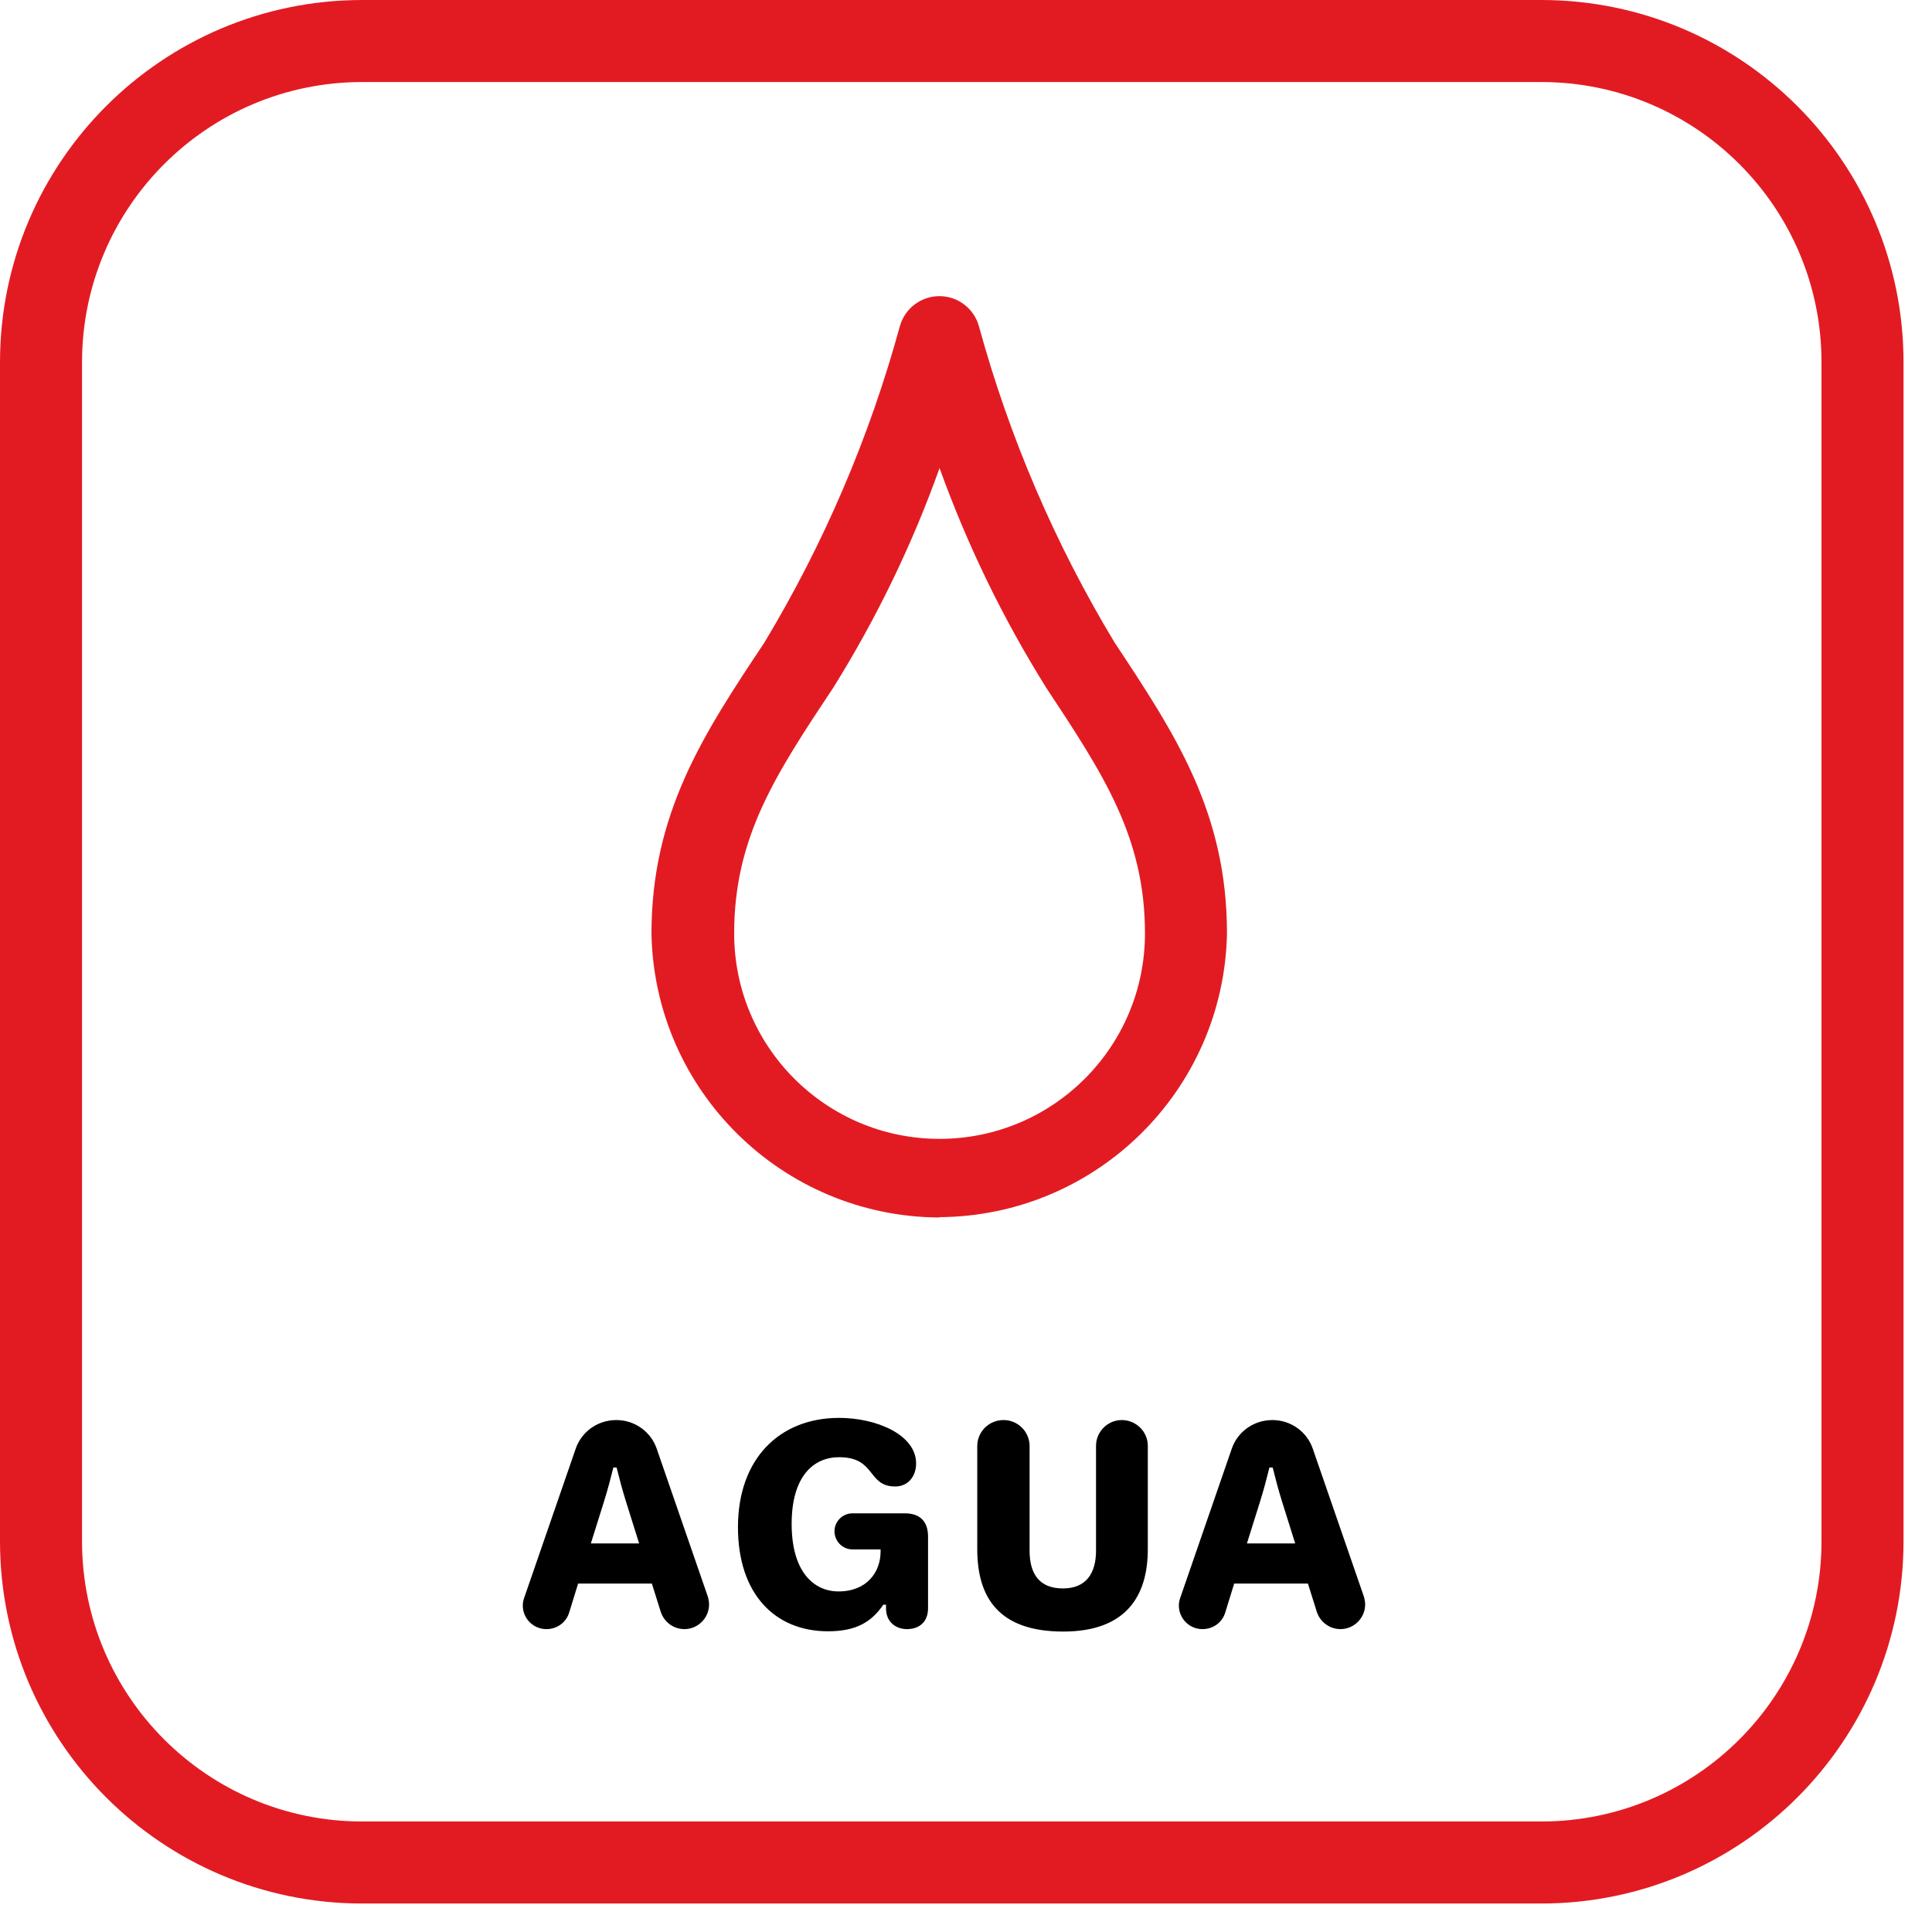 <svg xmlns="http://www.w3.org/2000/svg" width="57" height="57" viewBox="0 0 57 57">
  <g fill="none" fill-rule="evenodd">
    <path fill="#E21B23" fill-rule="nonzero" d="M45.49,56.16 L10.68,56.16 C4.784,56.154 0.006,51.376 0,45.48 L0,10.68 C0.006,4.784 4.784,0.006 10.68,0 L45.49,0 C51.382,0.011 56.154,4.788 56.16,10.68 L56.16,45.48 C56.154,51.372 51.382,56.149 45.49,56.16 L45.49,56.16 Z M10.68,2.42 C6.12,2.426 2.426,6.12 2.42,10.68 L2.42,45.48 C2.426,50.04 6.12,53.734 10.68,53.74 L45.49,53.74 C50.046,53.729 53.735,50.036 53.74,45.48 L53.74,10.68 C53.735,6.124 50.046,2.431 45.49,2.42 L10.68,2.42 Z"/>
    <path fill="#E21B23" fill-rule="nonzero" d="M27.7,35.92 C23.072,35.888 19.312,32.177 19.22,27.55 C19.22,23.98 20.76,21.65 22.55,18.96 C24.306,16.045 25.652,12.902 26.55,9.62 C26.697,9.098 27.173,8.737 27.715,8.737 C28.257,8.737 28.733,9.098 28.88,9.62 C29.778,12.899 31.124,16.039 32.88,18.95 C34.66,21.64 36.2,23.95 36.2,27.54 C36.108,32.167 32.348,35.878 27.72,35.91 M27.72,13.81 C26.911,16.072 25.861,18.241 24.59,20.28 C22.89,22.84 21.66,24.69 21.66,27.54 C21.66,30.887 24.373,33.6 27.72,33.6 C31.067,33.6 33.78,30.887 33.78,27.54 C33.78,24.69 32.55,22.84 30.86,20.28 C29.586,18.241 28.534,16.072 27.72,13.81"/>
    <path fill="#000000" d="M15.424,47.368 C15.424,47.288 15.44,47.216 15.464,47.144 L16.984,42.744 C17.152,42.248 17.624,41.896 18.184,41.896 C18.736,41.896 19.208,42.248 19.376,42.744 L20.88,47.096 C20.904,47.176 20.92,47.256 20.92,47.336 C20.92,47.736 20.592,48.064 20.192,48.064 C19.864,48.064 19.592,47.848 19.496,47.56 L19.232,46.72 L17.056,46.72 L16.792,47.576 C16.704,47.864 16.44,48.064 16.12,48.064 C15.736,48.064 15.424,47.752 15.424,47.368 Z M17.432,45.536 L18.856,45.536 L18.472,44.312 C18.351,43.924 18.279,43.644 18.192,43.296 L18.096,43.296 C18.009,43.644 17.937,43.924 17.816,44.312 L17.432,45.536 Z M21.772,45.056 C21.772,47.032 22.868,48.128 24.428,48.128 C25.268,48.128 25.716,47.848 26.06,47.344 L26.14,47.344 L26.14,47.448 C26.14,47.873 26.452,48.064 26.756,48.064 C27.1,48.064 27.38,47.872 27.38,47.448 L27.38,45.328 C27.38,44.888 27.14,44.648 26.7,44.648 L25.148,44.648 C24.86,44.648 24.62,44.888 24.62,45.176 C24.62,45.472 24.86,45.712 25.148,45.712 L25.98,45.712 L25.98,45.776 C25.98,46.376 25.58,46.952 24.74,46.952 C24.004,46.952 23.356,46.368 23.356,44.96 C23.356,43.56 23.996,42.992 24.756,42.992 C25.852,42.992 25.581,43.856 26.412,43.856 C26.788,43.856 27.028,43.56 27.028,43.176 C27.028,42.331 25.863,41.832 24.756,41.832 C23.004,41.832 21.772,43.032 21.772,45.056 Z M28.832,45.704 C28.832,47.12 29.456,48.136 31.368,48.136 C33.216,48.136 33.864,47.096 33.864,45.704 L33.864,42.656 C33.864,42.24 33.52,41.896 33.096,41.896 C32.68,41.896 32.336,42.24 32.336,42.656 L32.336,45.752 C32.336,46.4 32.056,46.864 31.36,46.864 C30.656,46.864 30.376,46.424 30.376,45.752 L30.376,42.664 C30.376,42.24 30.032,41.896 29.608,41.896 C29.176,41.896 28.832,42.24 28.832,42.664 L28.832,45.704 Z M34.78,47.368 C34.78,47.288 34.796,47.216 34.82,47.144 L36.34,42.744 C36.508,42.248 36.98,41.896 37.54,41.896 C38.092,41.896 38.564,42.248 38.732,42.744 L40.236,47.096 C40.26,47.176 40.276,47.256 40.276,47.336 C40.276,47.736 39.948,48.064 39.548,48.064 C39.22,48.064 38.948,47.848 38.852,47.56 L38.588,46.72 L36.412,46.72 L36.148,47.576 C36.06,47.864 35.796,48.064 35.476,48.064 C35.092,48.064 34.78,47.752 34.78,47.368 Z M36.788,45.536 L38.212,45.536 L37.828,44.312 C37.707,43.924 37.635,43.644 37.548,43.296 L37.452,43.296 C37.365,43.644 37.293,43.924 37.172,44.312 L36.788,45.536 Z"/>
  </g>
</svg>
